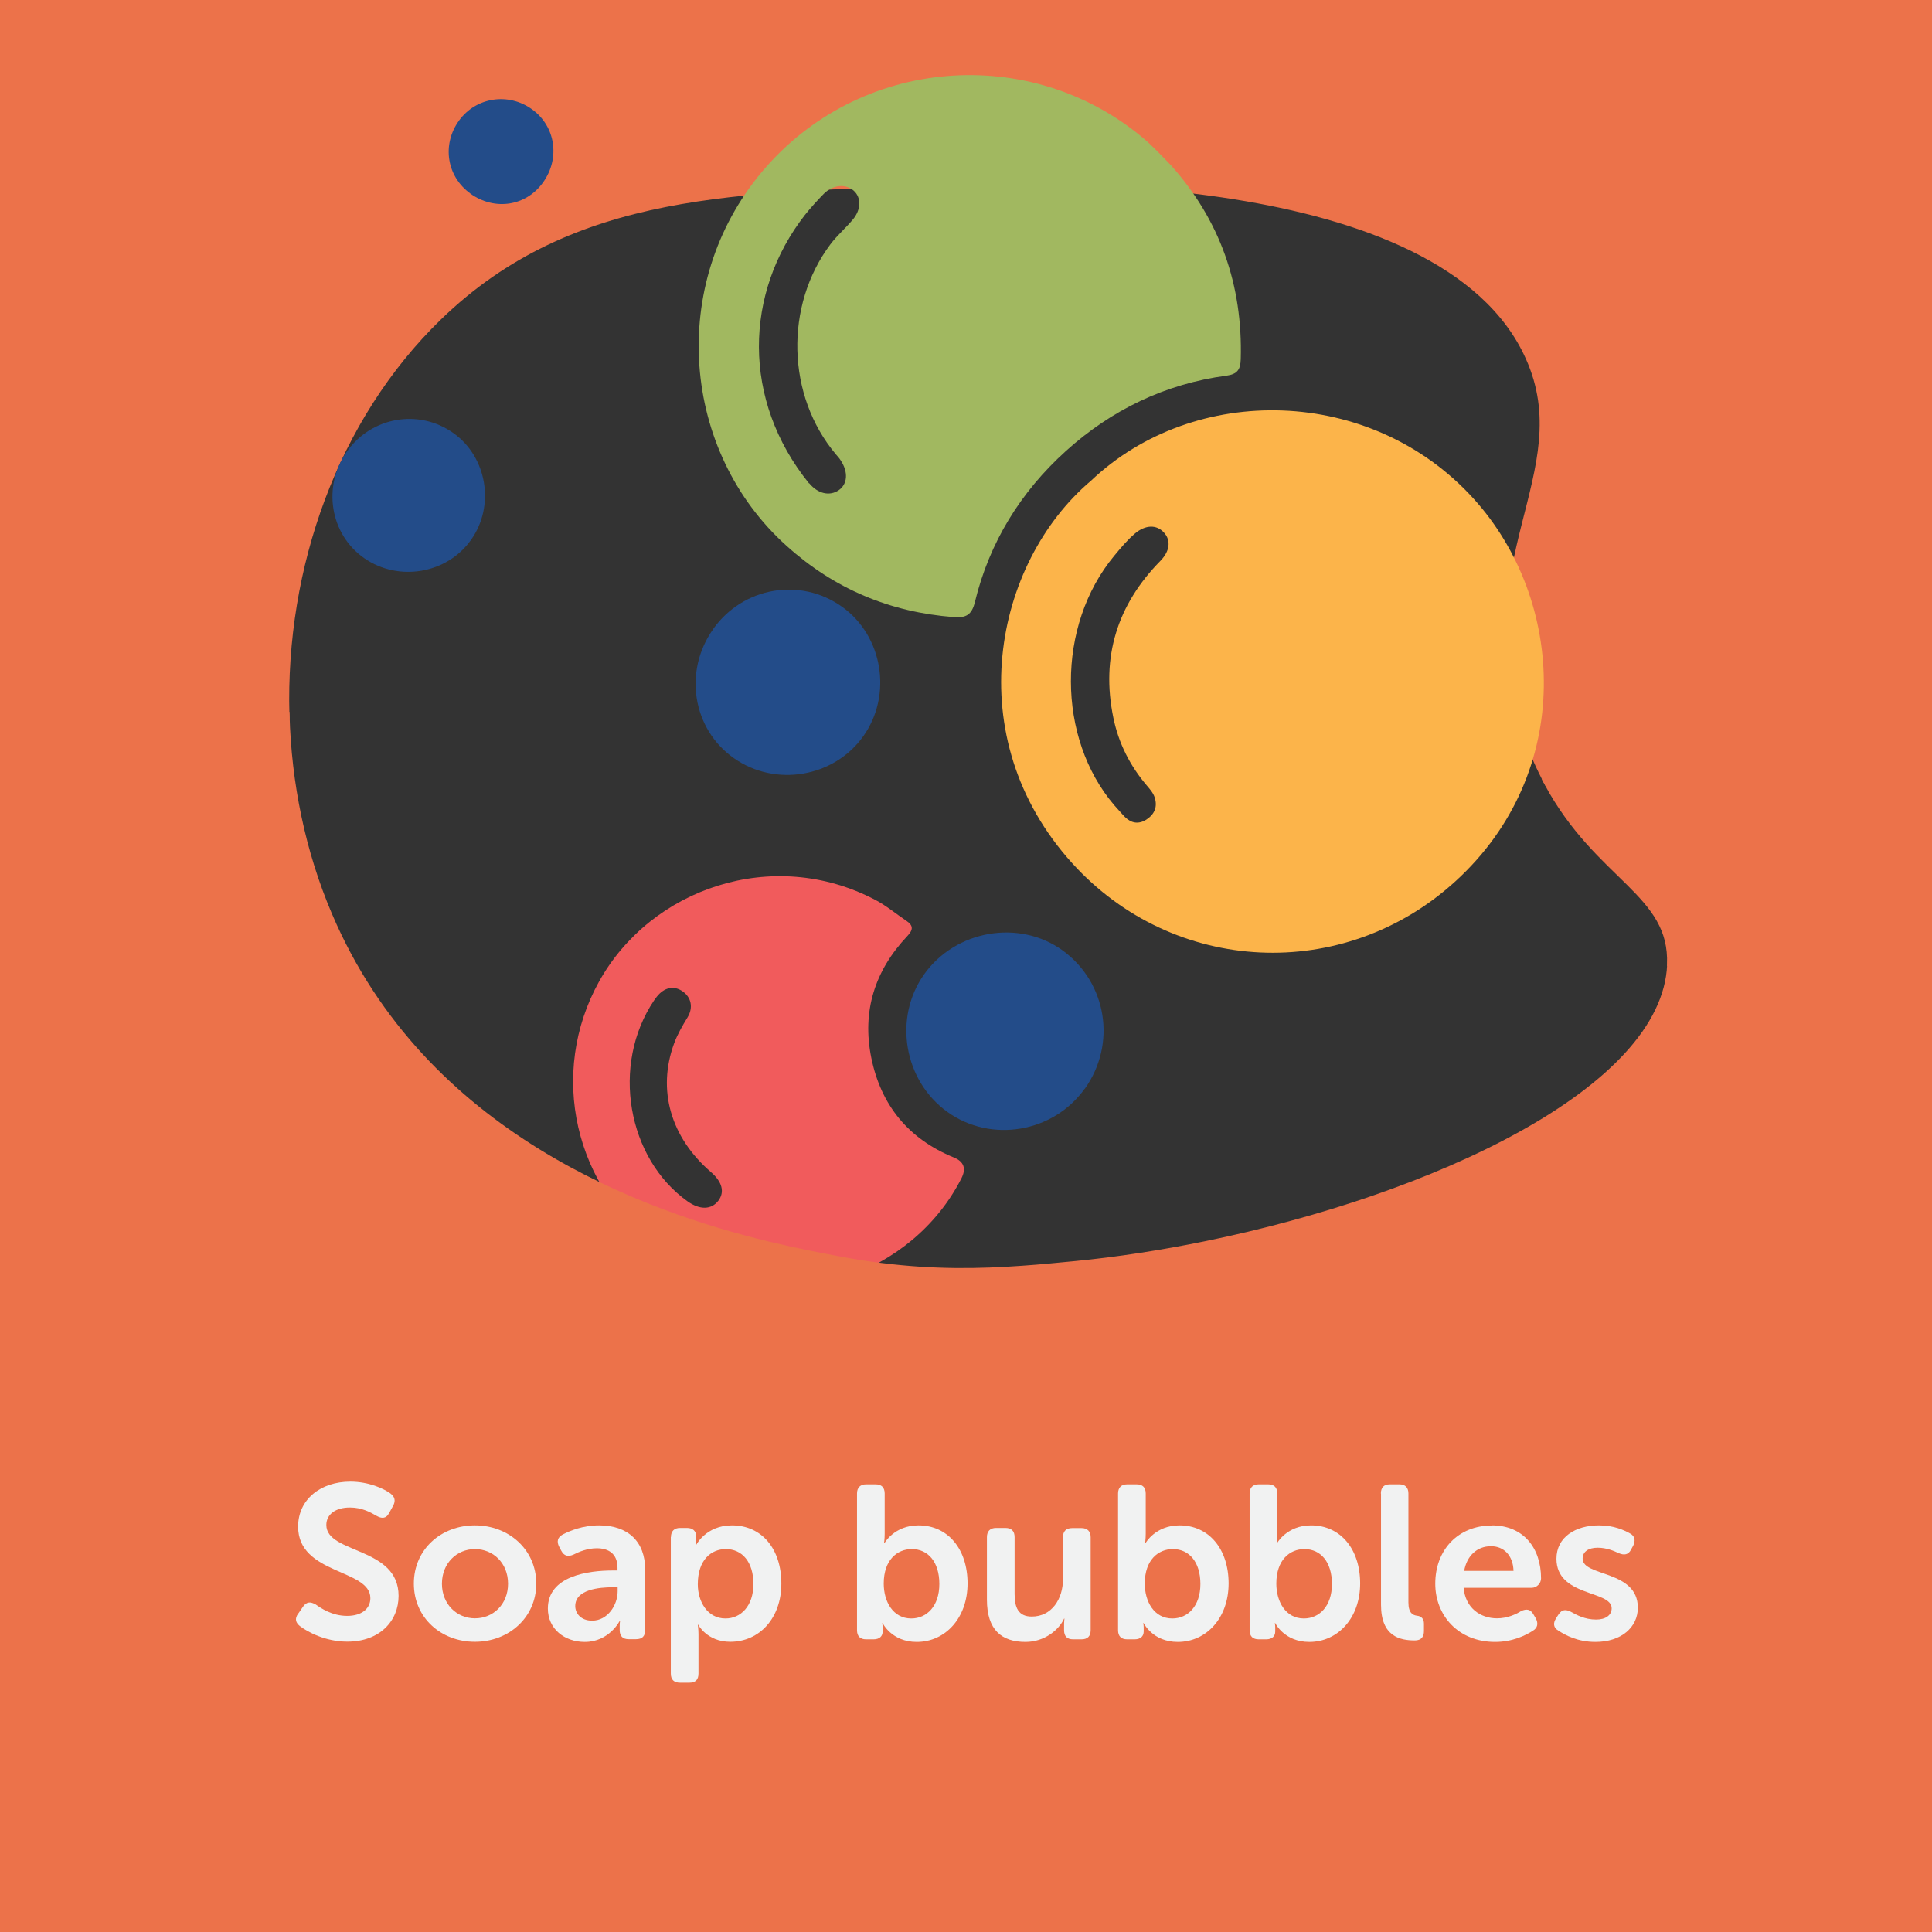 <?xml version="1.0" encoding="UTF-8"?>
<svg xmlns="http://www.w3.org/2000/svg" viewBox="0 0 141.73 141.73">
  <rect x="0" y="0" width="141.73" height="141.73" fill="#333333" stroke="none"/>
  <defs>
    <style>
      .cls-1 {
        fill: #f1f2f2;
      }

      .cls-2 {
        fill: none;
      }

      .cls-3 {
        fill: #f15b5c;
      }

      .cls-4 {
        fill: #ec724a;
        stroke: #ec724a;
        stroke-miterlimit: 10;
        stroke-width: .5px;
      }

      .cls-5 {
        fill: #fcb44a;
      }

      .cls-6 {
        fill: #234c89;
      }

      .cls-7 {
        fill: #a1b860;
      }
    </style>
  </defs>
  <g id="Bottom_BGS" data-name="Bottom BGS">
    <path class="cls-4" d="M0,0v49.13c6.99,1.16,13.98,2.28,20.98,3.3-.29-10.81,3.54-21.75,11.2-29.18,9.79-9.49,22.14-9.36,37.05-9.91,5.97-.21,36.56-1.34,42.93,12.87,3.85,8.57-4.55,15.01-.17,27.67.45,1.31.97,2.46,1.52,3.49,9.36-.7,18.77-1.88,28.23-3.6V0H0Z"/>
  </g>
  <g id="Elements">
    <g>
      <path class="cls-5" d="M80.03,35.27c7.59-7.21,20.55-6.97,28.06,1.3,6.75,7.43,7.46,20.09-1.33,28.09-8.2,7.47-20.66,6.87-28.1-1.33-8.37-9.24-5.75-22.03,1.37-28.06ZM81.75,59.08c.33.36.55.63.79.87.46.45,1,.53,1.55.18.59-.38.84-.92.62-1.62-.11-.34-.34-.6-.56-.86-1.25-1.46-2.1-3.14-2.48-5.02-.91-4.44.29-8.27,3.46-11.49.69-.71.79-1.5.25-2.08-.54-.59-1.35-.56-2.1.06-.58.49-1.06,1.07-1.54,1.65-4.26,5.13-4.22,13.37.01,18.31Z"/>
      <path class="cls-7" d="M85.87,12.09c3.64,4.06,5.3,8.83,5.15,14.26-.02.75-.24,1.1-1.05,1.21-4.5.6-8.45,2.52-11.78,5.53-3.31,2.99-5.61,6.69-6.67,11.07-.23.94-.64,1.18-1.55,1.11-4.68-.36-8.75-2.06-12.26-5.22-7.71-6.92-8.76-19.17-1.81-27.45,7.14-8.49,19.69-9.4,27.94-2.49.73.61,1.36,1.3,2.03,1.98ZM59.37,35.46c.63.76,1.49.96,2.16.5.65-.45.71-1.33.14-2.19-.1-.16-.23-.3-.35-.44-3.62-4.29-3.78-10.91-.4-15.41.5-.66,1.12-1.19,1.64-1.81.62-.74.63-1.62.07-2.12-.59-.53-1.54-.44-2.21.24-.48.49-.95,1.01-1.38,1.55-4.44,5.7-4.64,13.56.31,19.68Z"/>
      <path class="cls-3" d="M48.57,91.82c-6.52-4.64-8.34-13.12-4.62-19.82,3.79-6.82,12.74-9.94,20.27-5.98.8.42,1.51,1.02,2.27,1.53.53.35.5.67.07,1.12-2.39,2.53-3.34,5.52-2.64,8.94.71,3.48,2.73,5.94,6.05,7.3q1.11.45.56,1.53c-3.6,7.07-12.58,10.1-19.76,6.68-.86-.41-1.66-.9-2.18-1.31ZM47.98,73.39c-3.18,4.73-1.96,11.6,2.46,14.74.9.64,1.75.62,2.26-.05.48-.64.28-1.39-.56-2.11-2.94-2.54-3.94-6.01-2.69-9.42.25-.68.61-1.3.99-1.92.44-.73.26-1.48-.37-1.91-.64-.44-1.34-.29-1.89.4-.12.15-.22.31-.2.27Z"/>
      <path class="cls-6" d="M79.57,79.87c-2.3,3.22-6.87,4-10.07,1.7-3.2-2.3-3.98-6.89-1.71-10.09,2.3-3.25,6.98-4.06,10.16-1.76,3.25,2.36,3.98,6.86,1.63,10.15Z"/>
      <path class="cls-6" d="M52.32,46.14c2.19-3.08,6.4-3.81,9.45-1.63,3,2.14,3.71,6.48,1.56,9.5-2.15,3.02-6.45,3.75-9.49,1.61-3.04-2.13-3.72-6.38-1.52-9.47Z"/>
      <path class="cls-6" d="M25.45,33.12c1.81-2.55,5.28-3.15,7.81-1.35,2.48,1.76,3.07,5.35,1.29,7.84-1.77,2.49-5.32,3.09-7.84,1.33-2.51-1.76-3.07-5.27-1.26-7.82Z"/>
      <path class="cls-6" d="M34.51,14.2c-1.74-1.25-2.11-3.59-.84-5.35,1.24-1.72,3.62-2.09,5.36-.83,1.72,1.24,2.08,3.59.81,5.36-1.25,1.75-3.55,2.1-5.34.82Z"/>
    </g>
  </g>
  <g id="Top_BGS" data-name="Top BGS">
    <path class="cls-4" d="M122.55,70.78c-.39,9.28-17.5,17.12-34.05,20.51-3.27.67-6.52,1.17-9.6,1.47-1.27.12-2.55.25-3.86.34-3.16.23-6.53.29-10.4-.2-1.02-.12-2.07-.29-3.16-.5-1.18-.22-2.93-.55-5.06-1.06-9.2-2.22-25.37-7.93-32.3-24.21-1.97-4.62-2.99-9.64-3.13-14.69C13.98,51.4,6.99,50.29,0,49.13v92.6h141.73V53.78c-9.46,1.72-18.87,2.9-28.23,3.6,3.78,7.05,9.26,8.07,9.04,13.39Z"/>
  </g>
  <g id="Texts">
    <g>
      <rect class="cls-2" x="0" y="87.41" width="141.73" height="54.32"/>
      <path class="cls-1" d="M21.89,118.36l.35-.51c.26-.35.53-.37.93-.14.37.26,1.18.83,2.3.83,1.06,0,1.7-.53,1.7-1.3,0-2.16-5.3-1.71-5.3-5.25,0-2,1.66-3.3,3.83-3.3,1.34,0,2.45.51,2.93.86.35.26.4.56.21.91l-.29.53c-.24.46-.58.4-.91.22-.46-.27-1.09-.62-1.97-.62-1.06,0-1.73.51-1.73,1.28,0,2.13,5.3,1.58,5.3,5.2,0,1.84-1.38,3.36-3.76,3.36-1.62,0-2.93-.72-3.49-1.15-.26-.22-.42-.5-.1-.93Z"/>
      <path class="cls-1" d="M34.84,111.9c2.48,0,4.5,1.78,4.5,4.27s-2.02,4.27-4.5,4.27-4.48-1.76-4.48-4.27,2-4.27,4.48-4.27ZM34.84,118.72c1.33,0,2.43-1.02,2.43-2.54s-1.1-2.54-2.43-2.54-2.42,1.04-2.42,2.54,1.09,2.54,2.42,2.54Z"/>
      <path class="cls-1" d="M44.96,115.21h.34v-.19c0-1.07-.69-1.44-1.52-1.44-.69,0-1.31.26-1.7.46-.4.18-.7.11-.9-.27l-.16-.3c-.19-.37-.13-.69.26-.9.53-.27,1.46-.67,2.67-.67,2.11,0,3.38,1.18,3.38,3.25v4.43c0,.45-.22.67-.67.67h-.54c-.43,0-.66-.22-.66-.67v-.32c0-.22.03-.35.03-.35h-.03s-.77,1.54-2.56,1.54c-1.49,0-2.71-.96-2.71-2.45,0-2.39,2.95-2.79,4.77-2.79ZM43.44,118.89c1.14,0,1.87-1.15,1.87-2.15v-.3h-.34c-1.02,0-2.77.16-2.77,1.38,0,.54.42,1.07,1.23,1.07Z"/>
      <path class="cls-1" d="M49.22,112.76c0-.43.24-.67.67-.67h.51c.43,0,.66.24.66.56v.37c0,.18-.02.32-.02.32h.03s.72-1.44,2.62-1.44c2.21,0,3.63,1.74,3.63,4.27s-1.6,4.27-3.75,4.27c-1.7,0-2.35-1.25-2.35-1.25h-.03s.05.29.05.7v2.88c0,.45-.22.67-.67.67h-.69c-.43,0-.67-.22-.67-.67v-10.02ZM53.22,118.73c1.12,0,2.05-.91,2.05-2.53s-.83-2.56-2.02-2.56c-1.06,0-2.06.77-2.06,2.58,0,1.26.7,2.51,2.03,2.51Z"/>
      <path class="cls-1" d="M62.87,109.56c0-.43.24-.67.67-.67h.69c.45,0,.67.24.67.67v2.96c0,.4-.05.69-.05.69h.03s.72-1.31,2.5-1.31c2.16,0,3.6,1.74,3.6,4.26s-1.62,4.29-3.73,4.29c-1.84,0-2.5-1.38-2.5-1.38h-.03s.03.13.03.35v.26c0,.35-.22.58-.67.58h-.54c-.43,0-.67-.22-.67-.67v-10.02ZM66.85,118.73c1.14,0,2.06-.91,2.06-2.53s-.83-2.56-2.02-2.56c-1.06,0-2.06.78-2.06,2.53,0,1.33.69,2.56,2.02,2.56Z"/>
      <path class="cls-1" d="M72.4,112.76c0-.43.24-.67.67-.67h.69c.45,0,.67.24.67.67v4.16c0,.99.26,1.67,1.26,1.67,1.47,0,2.29-1.3,2.29-2.75v-3.07c0-.43.22-.67.67-.67h.69c.43,0,.67.24.67.67v6.82c0,.45-.24.67-.67.67h-.62c-.43,0-.66-.22-.66-.67v-.48c0-.19.03-.37.03-.37h-.03c-.38.83-1.44,1.71-2.83,1.71-1.75,0-2.83-.88-2.83-3.1v-4.58Z"/>
      <path class="cls-1" d="M82.02,109.56c0-.43.24-.67.67-.67h.69c.45,0,.67.24.67.67v2.96c0,.4-.05.69-.05.69h.03s.72-1.31,2.5-1.31c2.16,0,3.6,1.74,3.6,4.26s-1.62,4.29-3.73,4.29c-1.84,0-2.5-1.38-2.5-1.38h-.03s.03.13.03.35v.26c0,.35-.22.58-.67.58h-.54c-.43,0-.67-.22-.67-.67v-10.02ZM86,118.73c1.14,0,2.06-.91,2.06-2.53s-.83-2.56-2.02-2.56c-1.06,0-2.06.78-2.06,2.53,0,1.33.69,2.56,2.02,2.56Z"/>
      <path class="cls-1" d="M91.67,109.56c0-.43.24-.67.67-.67h.69c.45,0,.67.24.67.67v2.96c0,.4-.05.69-.05.69h.03s.72-1.31,2.5-1.31c2.16,0,3.6,1.74,3.6,4.26s-1.62,4.29-3.73,4.29c-1.84,0-2.5-1.38-2.5-1.38h-.03s.03.13.03.35v.26c0,.35-.22.58-.67.58h-.54c-.43,0-.67-.22-.67-.67v-10.02ZM95.65,118.73c1.14,0,2.06-.91,2.06-2.53s-.83-2.56-2.02-2.56c-1.06,0-2.06.78-2.06,2.53,0,1.33.69,2.56,2.02,2.56Z"/>
      <path class="cls-1" d="M101.3,109.56c0-.43.22-.67.66-.67h.7c.43,0,.66.24.66.67v7.99c0,.8.34.94.64.98.29.03.5.21.5.58v.54c0,.42-.19.69-.67.69-1.09,0-2.48-.29-2.48-2.62v-8.15Z"/>
      <path class="cls-1" d="M109.43,111.9c2.32,0,3.62,1.65,3.62,3.89,0,.35-.3.69-.7.69h-4.98c.13,1.47,1.22,2.24,2.45,2.24.75,0,1.38-.29,1.76-.53.4-.19.69-.14.9.22l.19.32c.19.37.13.69-.22.9-.53.34-1.49.82-2.77.82-2.71,0-4.39-1.95-4.39-4.27,0-2.51,1.7-4.27,4.15-4.27ZM111.03,115.24c-.03-1.14-.72-1.81-1.65-1.81-1.04,0-1.78.72-1.97,1.81h3.62Z"/>
      <path class="cls-1" d="M114.16,118.7l.19-.29c.24-.34.51-.37.91-.16.38.21.99.56,1.83.56.7,0,1.14-.32,1.14-.83,0-1.33-4.05-.83-4.05-3.63,0-1.6,1.41-2.45,3.12-2.45,1.09,0,1.84.35,2.27.59.37.19.42.53.24.9l-.16.29c-.19.38-.5.43-.9.26-.35-.16-.88-.4-1.55-.4s-1.1.29-1.1.8c0,1.34,4.05.82,4.05,3.6,0,1.44-1.22,2.51-3.11,2.51-1.31,0-2.22-.5-2.72-.83-.37-.21-.4-.56-.16-.91Z"/>
    </g>
  </g>
</svg>
